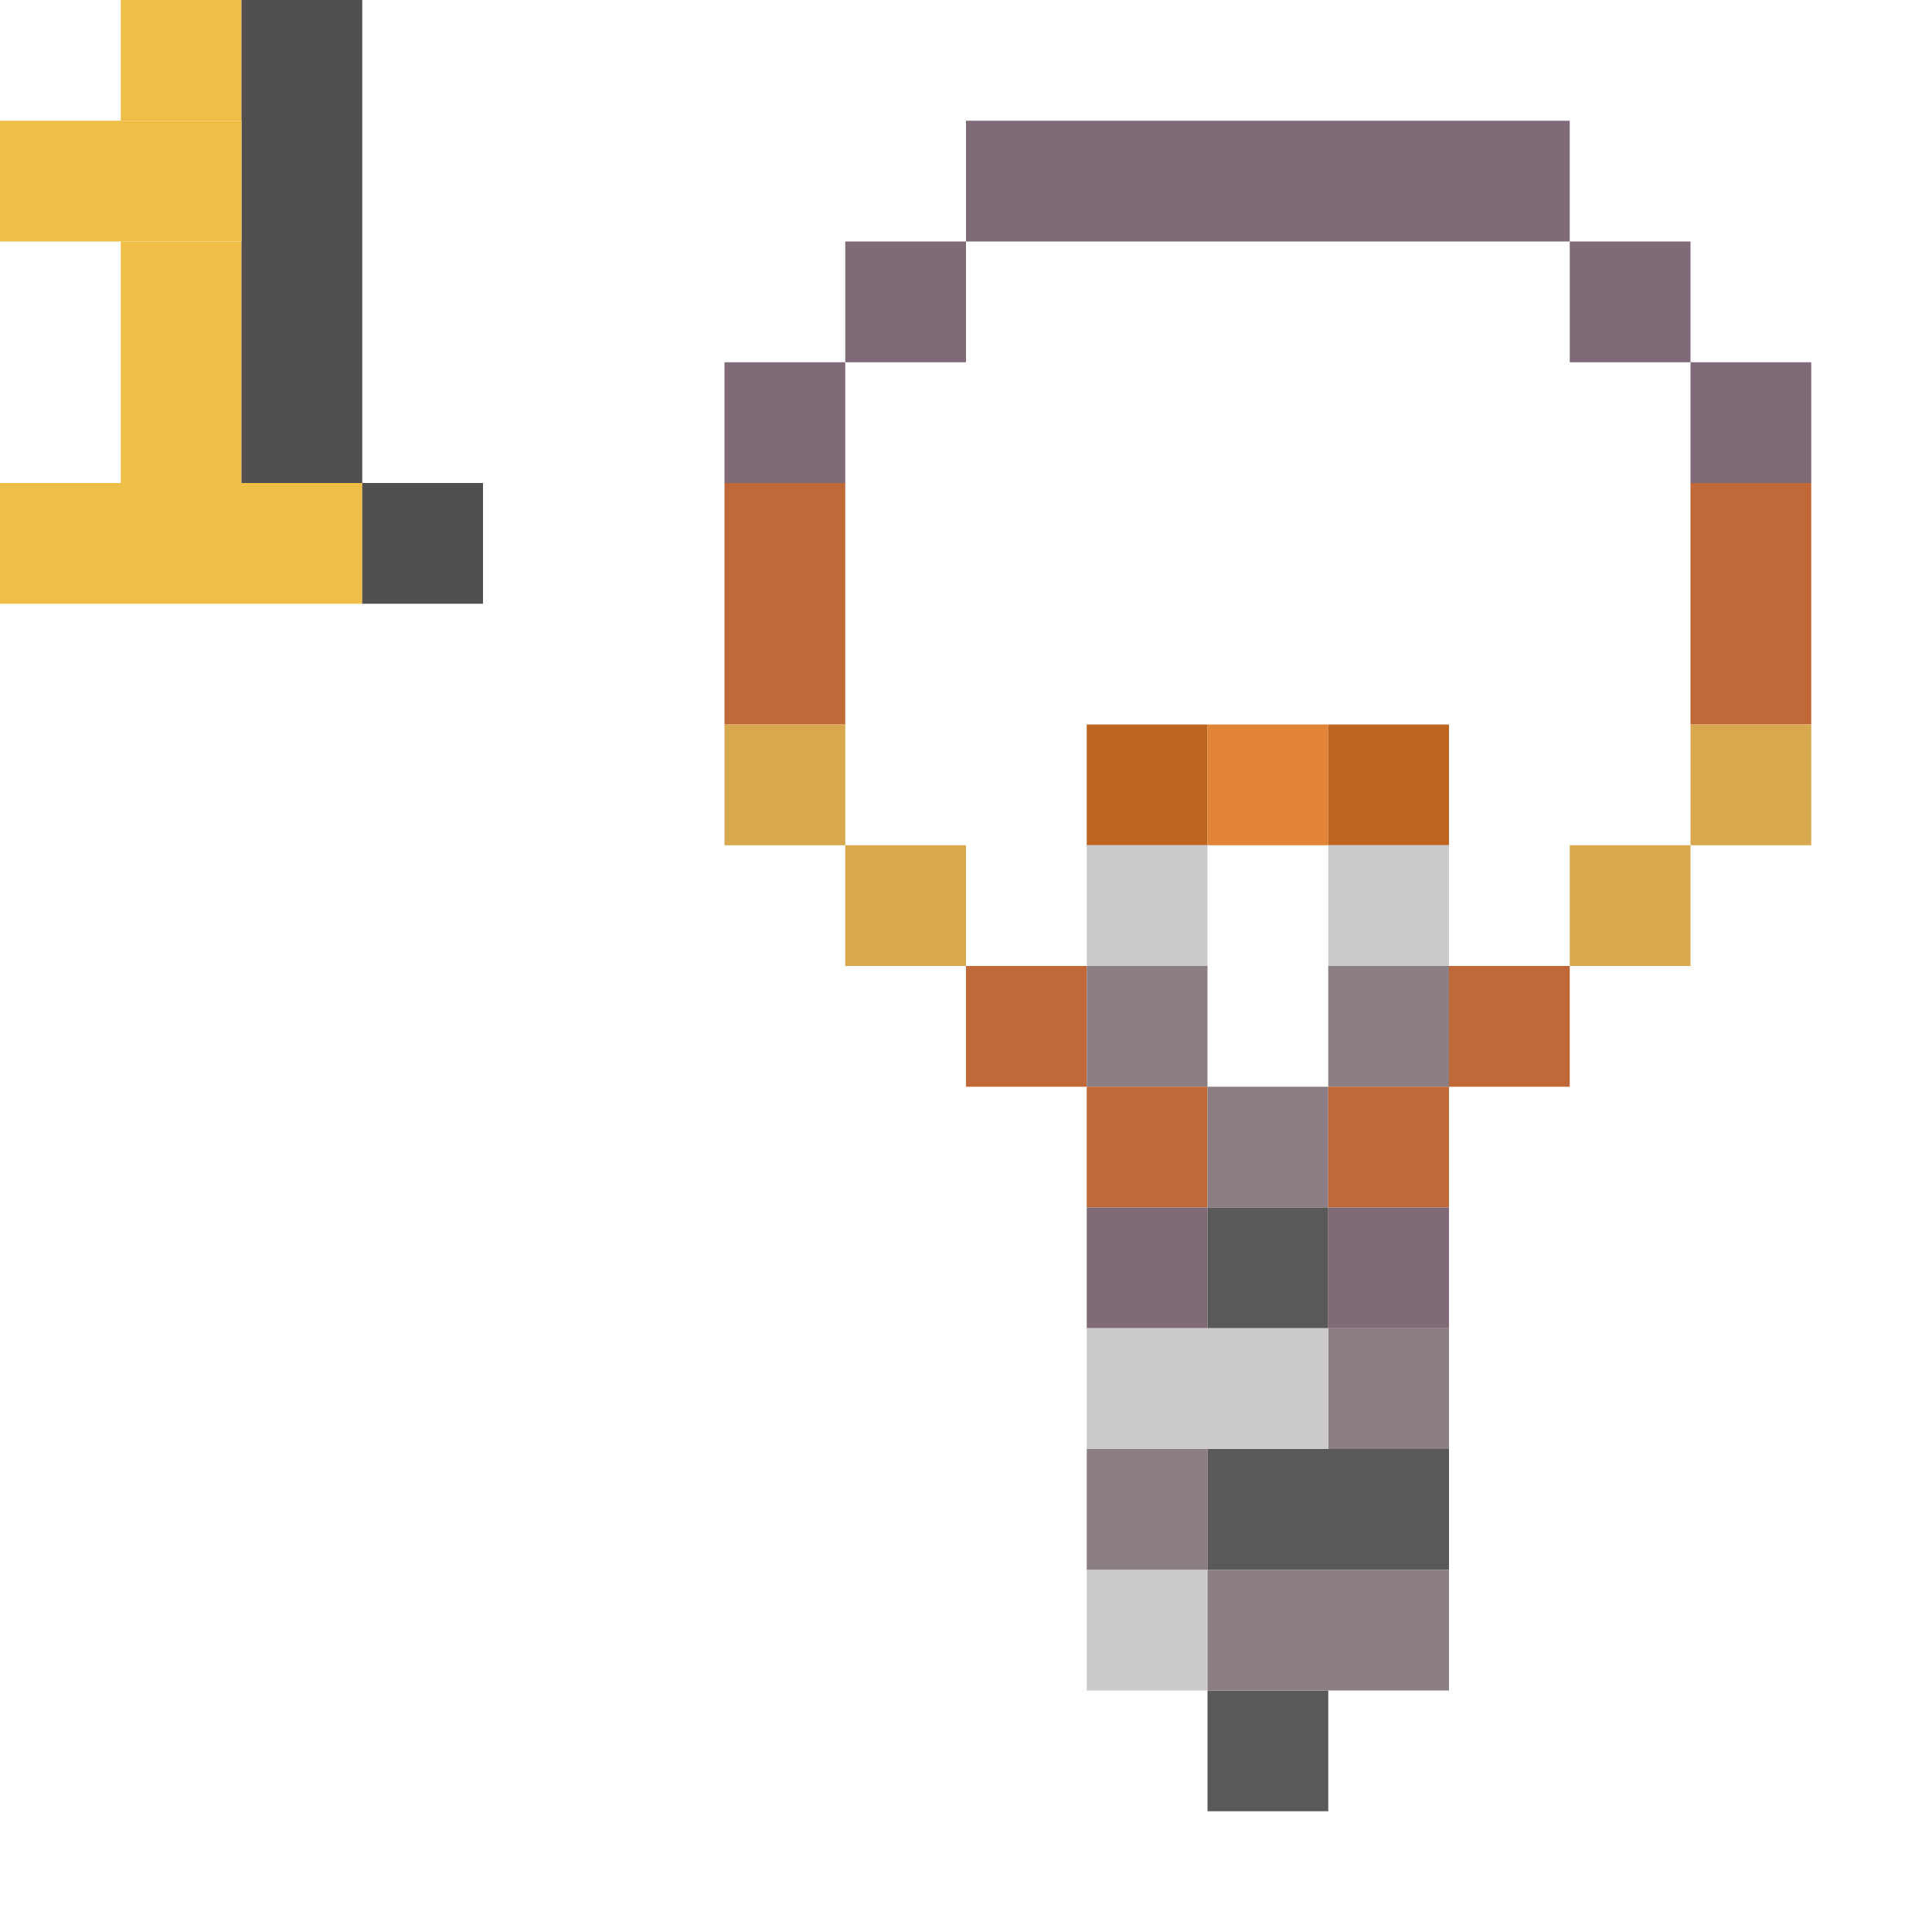 <?xml version='1.0' encoding='utf-8'?>
<svg width="16" height="16" viewBox="0 0 16 16" xmlns="http://www.w3.org/2000/svg"> <rect x="1" y="0" width="1" height="1" fill="rgb(238,190,70)" fill-opacity="1.000" /><rect x="1" y="2" width="1" height="2" fill="rgb(238,190,70)" fill-opacity="1.000" /><rect x="2" y="0" width="1" height="4" fill="rgb(82,80,78)" fill-opacity="1.000" /><rect x="0" y="1" width="2" height="1" fill="rgb(238,190,70)" fill-opacity="1.000" /><rect x="8" y="1" width="5" height="1" fill="rgb(129,106,119)" fill-opacity="1.000" /><rect x="7" y="2" width="1" height="1" fill="rgb(129,106,119)" fill-opacity="1.000" /><rect x="13" y="2" width="1" height="1" fill="rgb(129,106,119)" fill-opacity="1.000" /><rect x="6" y="3" width="1" height="1" fill="rgb(129,106,119)" fill-opacity="1.000" /><rect x="14" y="3" width="1" height="1" fill="rgb(129,106,119)" fill-opacity="1.000" /><rect x="0" y="4" width="3" height="1" fill="rgb(238,190,70)" fill-opacity="1.000" /><rect x="3" y="4" width="1" height="1" fill="rgb(82,80,78)" fill-opacity="1.000" /><rect x="6" y="4" width="1" height="2" fill="rgb(192,104,55)" fill-opacity="1.000" /><rect x="14" y="4" width="1" height="2" fill="rgb(192,104,55)" fill-opacity="1.000" /><rect x="6" y="6" width="1" height="1" fill="rgb(216,168,79)" fill-opacity="1.000" /><rect x="9" y="6" width="1" height="1" fill="rgb(189,101,30)" fill-opacity="1.000" /><rect x="10" y="6" width="1" height="1" fill="rgb(226,132,56)" fill-opacity="1.000" /><rect x="11" y="6" width="1" height="1" fill="rgb(189,101,30)" fill-opacity="1.000" /><rect x="14" y="6" width="1" height="1" fill="rgb(216,168,79)" fill-opacity="1.000" /><rect x="7" y="7" width="1" height="1" fill="rgb(216,168,79)" fill-opacity="1.000" /><rect x="9" y="7" width="1" height="1" fill="rgb(204,202,202)" fill-opacity="1.000" /><rect x="9" y="13" width="1" height="1" fill="rgb(204,202,202)" fill-opacity="1.000" /><rect x="11" y="7" width="1" height="1" fill="rgb(204,202,202)" fill-opacity="1.000" /><rect x="13" y="7" width="1" height="1" fill="rgb(216,168,79)" fill-opacity="1.000" /><rect x="8" y="8" width="1" height="1" fill="rgb(192,104,55)" fill-opacity="1.000" /><rect x="9" y="8" width="1" height="1" fill="rgb(139,127,133)" fill-opacity="1.000" /><rect x="9" y="12" width="1" height="1" fill="rgb(139,127,133)" fill-opacity="1.000" /><rect x="11" y="8" width="1" height="1" fill="rgb(139,127,133)" fill-opacity="1.000" /><rect x="11" y="11" width="1" height="1" fill="rgb(139,127,133)" fill-opacity="1.000" /><rect x="12" y="8" width="1" height="1" fill="rgb(192,104,55)" fill-opacity="1.000" /><rect x="9" y="9" width="1" height="1" fill="rgb(192,104,55)" fill-opacity="1.000" /><rect x="10" y="9" width="1" height="1" fill="rgb(139,127,133)" fill-opacity="1.000" /><rect x="11" y="9" width="1" height="1" fill="rgb(192,104,55)" fill-opacity="1.000" /><rect x="9" y="10" width="1" height="1" fill="rgb(129,106,119)" fill-opacity="1.000" /><rect x="10" y="10" width="1" height="1" fill="rgb(89,89,89)" fill-opacity="1.000" /><rect x="10" y="14" width="1" height="1" fill="rgb(89,89,89)" fill-opacity="1.000" /><rect x="11" y="10" width="1" height="1" fill="rgb(129,106,119)" fill-opacity="1.000" /><rect x="9" y="11" width="2" height="1" fill="rgb(204,202,202)" fill-opacity="1.000" /><rect x="10" y="12" width="2" height="1" fill="rgb(89,89,89)" fill-opacity="1.000" /><rect x="10" y="13" width="2" height="1" fill="rgb(139,127,133)" fill-opacity="1.000" /></svg>
